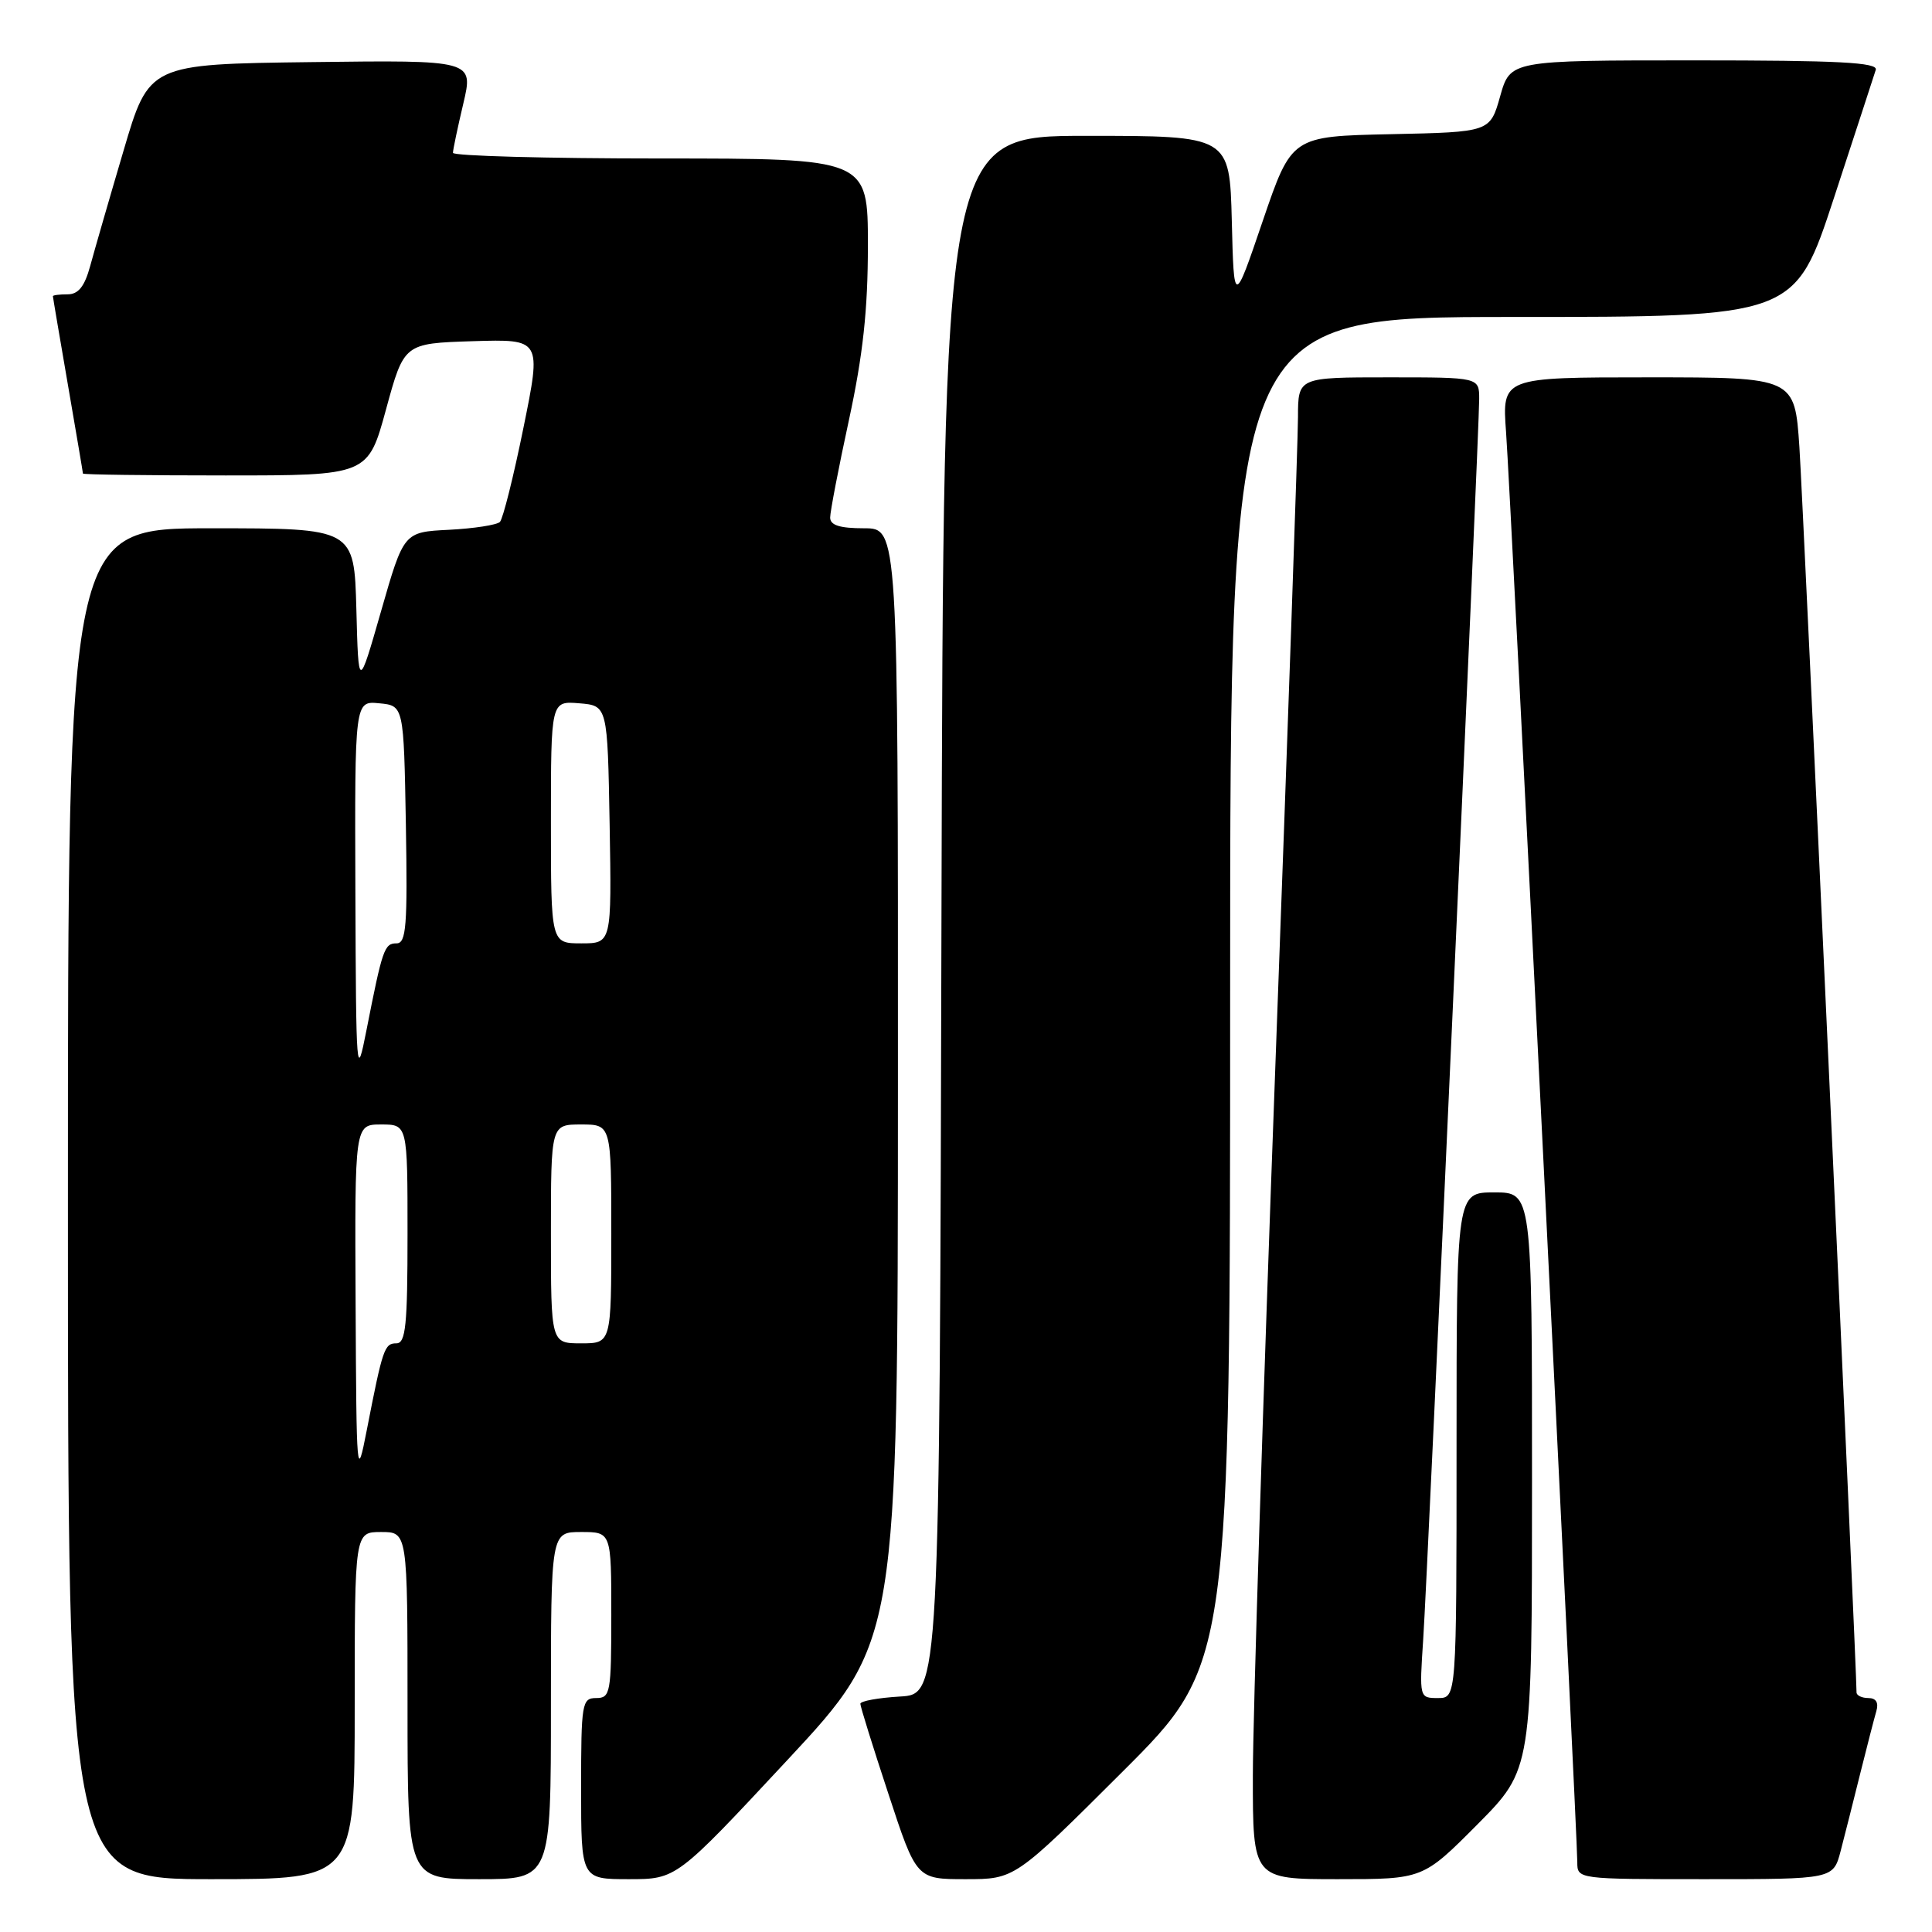 <?xml version="1.0" encoding="UTF-8" standalone="no"?>
<!DOCTYPE svg PUBLIC "-//W3C//DTD SVG 1.1//EN" "http://www.w3.org/Graphics/SVG/1.1/DTD/svg11.dtd" >
<svg xmlns="http://www.w3.org/2000/svg" xmlns:xlink="http://www.w3.org/1999/xlink" version="1.1" viewBox="0 0 256 256">
 <g >
 <path fill="currentColor"
d=" M 47.00 226.00 C 47.00 203.00 47.00 203.00 50.50 203.00 C 54.00 203.00 54.00 203.00 54.00 226.00 C 54.00 249.00 54.00 249.00 63.50 249.00 C 73.00 249.00 73.00 249.00 73.00 226.00 C 73.00 203.00 73.00 203.00 77.00 203.00 C 81.00 203.00 81.00 203.00 81.00 214.00 C 81.00 224.33 80.88 225.00 79.00 225.00 C 77.11 225.00 77.00 225.67 77.00 237.00 C 77.00 249.00 77.00 249.00 83.32 249.00 C 89.63 249.00 89.63 249.00 104.30 233.25 C 118.97 217.50 118.97 217.50 118.98 143.75 C 119.00 70.00 119.00 70.00 114.50 70.00 C 111.28 70.00 110.00 69.60 110.00 68.58 C 110.00 67.80 111.12 61.96 112.50 55.60 C 114.35 47.03 115.00 41.05 115.00 32.52 C 115.00 21.00 115.00 21.00 87.50 21.00 C 72.38 21.00 60.01 20.66 60.02 20.25 C 60.02 19.84 60.64 16.90 61.39 13.73 C 62.75 7.96 62.75 7.96 41.24 8.23 C 19.74 8.50 19.74 8.50 16.36 20.00 C 14.49 26.32 12.51 33.19 11.95 35.25 C 11.21 37.96 10.38 39.00 8.96 39.00 C 7.88 39.00 7.00 39.11 7.01 39.25 C 7.01 39.39 7.91 44.67 9.00 51.00 C 10.09 57.33 10.99 62.61 10.99 62.75 C 11.00 62.89 19.50 63.00 29.88 63.00 C 48.76 63.00 48.76 63.00 51.15 54.25 C 53.54 45.50 53.54 45.50 62.64 45.21 C 71.75 44.93 71.75 44.93 69.36 56.68 C 68.05 63.14 66.64 68.76 66.24 69.16 C 65.83 69.56 62.80 70.03 59.50 70.20 C 53.50 70.50 53.50 70.50 50.50 80.96 C 47.50 91.42 47.50 91.42 47.22 80.71 C 46.93 70.00 46.93 70.00 27.97 70.00 C 9.00 70.00 9.00 70.00 9.00 159.50 C 9.00 249.00 9.00 249.00 28.00 249.00 C 47.00 249.00 47.00 249.00 47.00 226.00 Z  M 148.74 234.76 C 163.00 220.53 163.00 220.53 163.00 131.26 C 163.00 42.00 163.00 42.00 200.42 42.00 C 237.83 42.00 237.83 42.00 243.00 26.25 C 245.84 17.59 248.33 9.94 248.55 9.25 C 248.85 8.27 243.60 8.00 224.53 8.00 C 200.12 8.00 200.12 8.00 198.78 12.75 C 197.44 17.50 197.44 17.50 184.29 17.78 C 171.15 18.06 171.15 18.06 167.32 29.28 C 163.50 40.50 163.50 40.50 163.22 29.25 C 162.93 18.00 162.93 18.00 143.97 18.00 C 125.01 18.00 125.01 18.00 124.75 121.25 C 124.50 224.50 124.50 224.50 119.25 224.80 C 116.36 224.97 114.00 225.40 114.00 225.76 C 114.00 226.12 115.67 231.49 117.72 237.70 C 121.43 249.00 121.43 249.00 127.95 249.00 C 134.47 249.00 134.47 249.00 148.74 234.76 Z  M 195.78 241.73 C 203.00 234.45 203.00 234.45 203.00 196.23 C 203.00 158.00 203.00 158.00 198.00 158.00 C 193.00 158.00 193.00 158.00 193.00 191.50 C 193.00 225.00 193.00 225.00 190.53 225.00 C 188.07 225.00 188.07 224.96 188.58 217.25 C 189.18 208.31 196.00 57.19 196.00 52.87 C 196.00 50.00 196.00 50.00 184.00 50.00 C 172.00 50.00 172.00 50.00 171.99 55.25 C 171.99 58.14 170.64 96.72 169.00 141.00 C 167.36 185.28 166.01 227.69 166.01 235.25 C 166.00 249.00 166.00 249.00 177.28 249.00 C 188.55 249.00 188.55 249.00 195.78 241.73 Z  M 243.90 245.25 C 244.44 243.19 245.60 238.57 246.49 235.00 C 247.38 231.43 248.34 227.71 248.62 226.75 C 248.96 225.61 248.59 225.00 247.57 225.00 C 246.71 225.00 246.00 224.66 246.00 224.25 C 246.01 221.16 238.92 66.49 238.43 59.25 C 237.81 50.00 237.81 50.00 218.42 50.00 C 199.03 50.00 199.03 50.00 199.56 57.25 C 200.14 65.02 209.00 242.95 209.00 246.74 C 209.00 249.00 209.01 249.00 225.96 249.00 C 242.92 249.00 242.92 249.00 243.90 245.25 Z  M 47.12 172.75 C 47.00 149.00 47.00 149.00 50.50 149.00 C 54.00 149.00 54.00 149.00 54.00 163.50 C 54.00 175.64 53.76 178.00 52.52 178.00 C 50.94 178.00 50.71 178.68 48.60 189.50 C 47.28 196.27 47.23 195.72 47.12 172.75 Z  M 73.00 163.50 C 73.00 149.00 73.00 149.00 77.00 149.00 C 81.00 149.00 81.00 149.00 81.00 163.50 C 81.00 178.00 81.00 178.00 77.00 178.00 C 73.00 178.00 73.00 178.00 73.00 163.50 Z  M 47.09 118.19 C 47.00 92.87 47.00 92.87 50.25 93.19 C 53.50 93.50 53.50 93.50 53.78 109.25 C 54.01 122.73 53.83 125.00 52.54 125.00 C 50.93 125.00 50.68 125.73 48.56 136.50 C 47.24 143.23 47.18 142.52 47.09 118.19 Z  M 73.00 108.94 C 73.00 92.88 73.00 92.88 76.75 93.19 C 80.50 93.50 80.50 93.50 80.78 109.25 C 81.05 125.00 81.05 125.00 77.03 125.00 C 73.00 125.00 73.00 125.00 73.00 108.94 Z "/>
</g>
</svg>